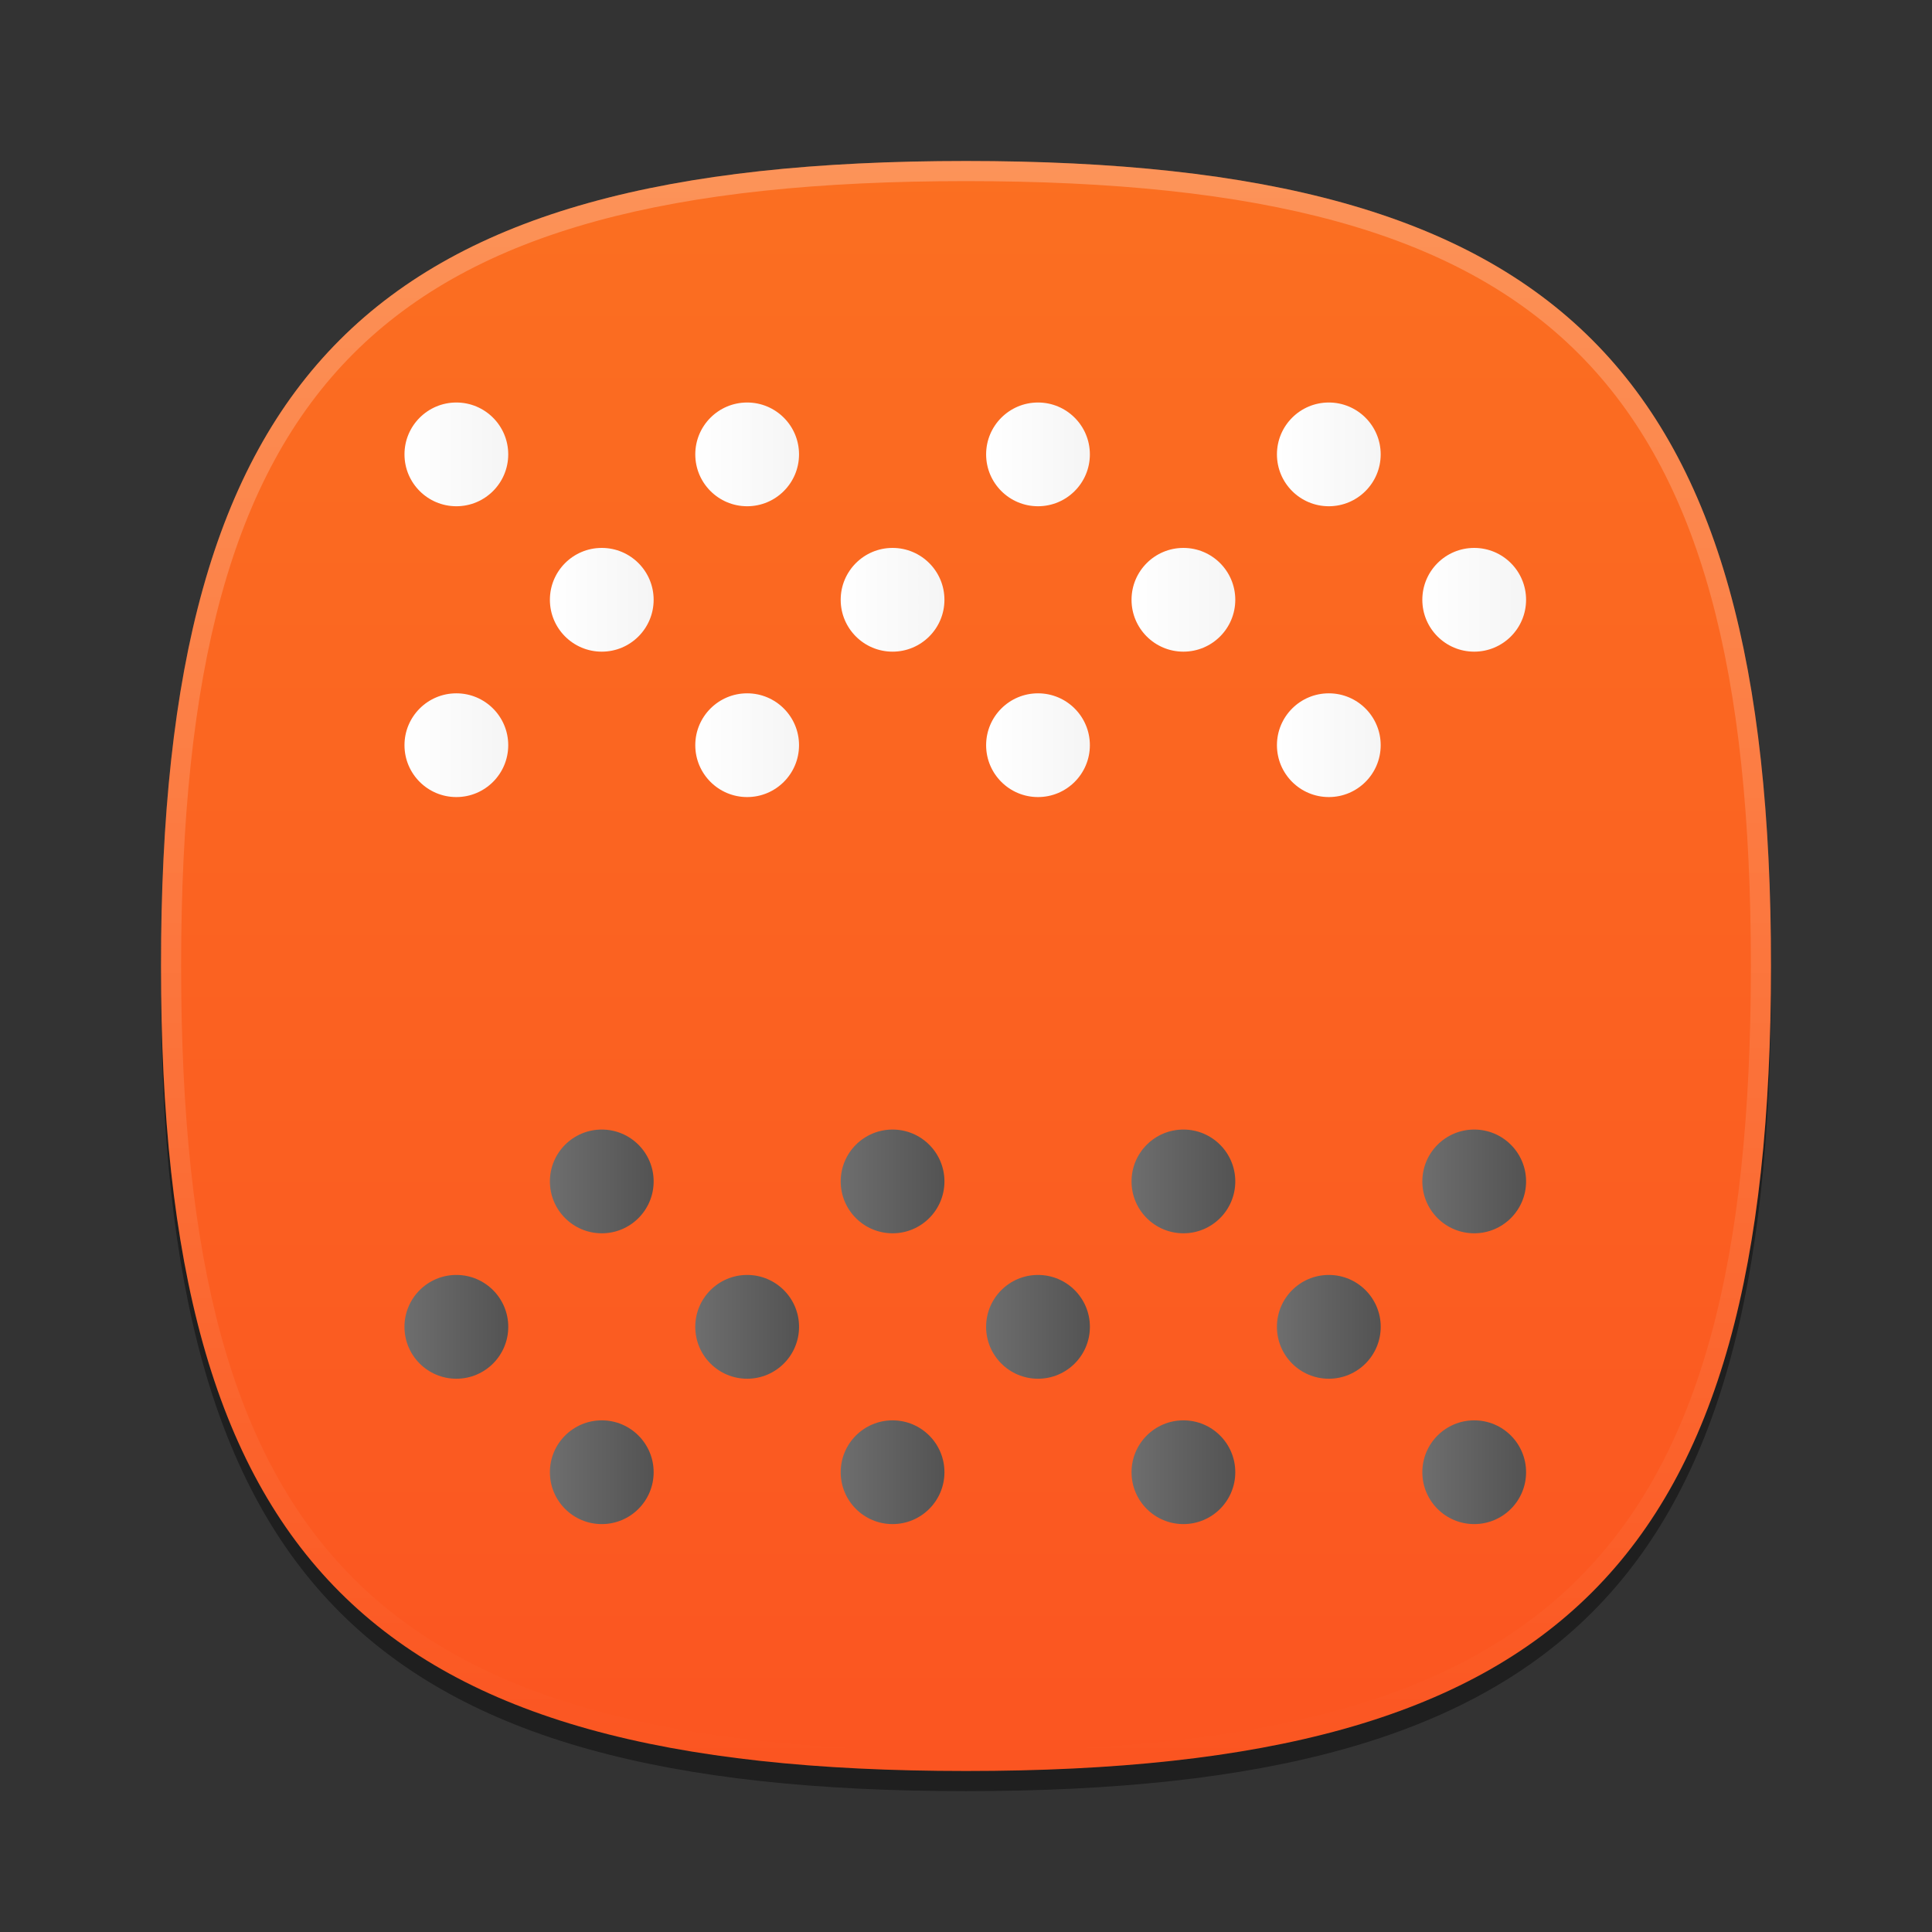 <?xml version="1.0" encoding="UTF-8"?>
<svg xmlns="http://www.w3.org/2000/svg" xmlns:xlink="http://www.w3.org/1999/xlink" baseProfile="tiny" contentScriptType="text/ecmascript" contentStyleType="text/css" height="96px" preserveAspectRatio="xMidYMid meet" version="1.1" viewBox="0 0 96 96" width="96px" x="0px" y="0px" zoomAndPan="magnify">
<rect x="0" y="0" width="96" height="96" fill="#333333" stroke="none"/>
<defs>
<linearGradient>
<stop offset="0" stop-color="#6e6e6e" stop-opacity="1"/>
<stop offset="1" stop-color="#535353" stop-opacity="1"/>
</linearGradient>
<linearGradient>
<stop offset="0" stop-color="#ffffff" stop-opacity="1"/>
<stop offset="1" stop-color="#f5f5f5" stop-opacity="1"/>
</linearGradient>
<linearGradient>
<stop offset="0" stop-color="#ffffff" stop-opacity="1"/>
<stop offset="1" stop-color="#f0f0f0" stop-opacity="1"/>
</linearGradient>
<linearGradient>
<stop offset="0" stop-color="#ff5a5a" stop-opacity="1"/>
<stop offset="1" stop-color="#ff2020" stop-opacity="1"/>
</linearGradient>
<linearGradient>
<stop offset="0" stop-color="#ffffff" stop-opacity="1"/>
<stop offset="1" stop-color="#ffffff" stop-opacity="0.784"/>
</linearGradient>
<linearGradient>
<stop offset="0" stop-color="#ffffff" stop-opacity="1"/>
<stop offset="1" stop-color="#ffffff" stop-opacity="0.784"/>
</linearGradient>
<linearGradient>
<stop offset="0" stop-color="#000000" stop-opacity="1"/>
<stop offset="1" stop-color="#000000" stop-opacity="0"/>
</linearGradient>
<linearGradient xlink:actuate="onLoad" xlink:show="other" xlink:type="simple">
<stop offset="0" stop-color="#ffffff" stop-opacity="1"/>
<stop offset="1" stop-color="#ffffff" stop-opacity="0.784"/>
</linearGradient>
<linearGradient xlink:actuate="onLoad" xlink:show="other" xlink:type="simple">
<stop offset="0" stop-color="#1ac7ea" stop-opacity="1"/>
<stop offset="1" stop-color="#1ab7ea" stop-opacity="1"/>
</linearGradient>
<linearGradient xlink:actuate="onLoad" xlink:show="other" xlink:type="simple">
<stop offset="0" stop-color="#ffffff" stop-opacity="1"/>
<stop offset="1" stop-color="#ffffff" stop-opacity="0.784"/>
</linearGradient>
<linearGradient xlink:actuate="onLoad" xlink:show="other" xlink:type="simple">
<stop offset="0" stop-color="#289bf7" stop-opacity="1"/>
<stop offset="1" stop-color="#2888f7" stop-opacity="1"/>
</linearGradient>
<linearGradient xlink:actuate="onLoad" xlink:show="other" xlink:type="simple">
<stop offset="0" stop-color="#d5f6ff" stop-opacity="1"/>
<stop offset="1" stop-color="#0088aa" stop-opacity="1"/>
</linearGradient>
<linearGradient gradientTransform="matrix(1.052,0,0,1.017,-253.453,-715.604)" gradientUnits="userSpaceOnUse" x1="254.83" x2="358.81" xlink:actuate="onLoad" xlink:show="other" xlink:type="simple" y1="763.973" y2="763.973">
<stop offset="0" stop-color="#f7f8f9"/>
<stop offset="1" stop-color="#d0d1d2"/>
</linearGradient>
<linearGradient gradientTransform="matrix(0.726,0,0,0.748,-174.616,-527.271)" gradientUnits="userSpaceOnUse" x1="254.83" x2="358.81" xlink:actuate="onLoad" xlink:show="other" xlink:type="simple" y1="763.973" y2="763.973">
<stop offset="0" stop-color="#f7f8f9"/>
<stop offset="1" stop-color="#d0d1d2"/>
</linearGradient>
<linearGradient gradientTransform="matrix(1,0,0,-1,-1.312,98.868)" gradientUnits="userSpaceOnUse" x1="61.076" x2="34.694" xlink:actuate="onLoad" xlink:show="other" xlink:type="simple" y1="57.3" y2="41.541">
<stop offset="0" stop-color="#ffffff"/>
<stop offset="1" stop-color="#ffffff" stop-opacity="0.2"/>
</linearGradient>
<linearGradient gradientTransform="matrix(1,0,0,-1,1.053,96.841)" gradientUnits="userSpaceOnUse" x1="61.076" x2="34.694" xlink:actuate="onLoad" xlink:show="other" xlink:type="simple" y1="57.3" y2="41.541">
<stop offset="0" stop-color="#ffffff"/>
<stop offset="1" stop-color="#ffffff" stop-opacity="0.2"/>
</linearGradient>
<linearGradient gradientTransform="matrix(1,0,0,-1,-2.415,95.926)" gradientUnits="userSpaceOnUse" x1="34.721" x2="60.04" xlink:actuate="onLoad" xlink:show="other" xlink:type="simple" y1="56.803" y2="41.976">
<stop offset="0" stop-color="#ffffff"/>
<stop offset="1" stop-color="#ffffff" stop-opacity="0.2"/>
</linearGradient>
<linearGradient gradientTransform="matrix(1,0,0,-1,-2.535,97.209)" gradientUnits="userSpaceOnUse" x1="34.721" x2="60.04" xlink:actuate="onLoad" xlink:show="other" xlink:type="simple" y1="56.803" y2="41.976">
<stop offset="0" stop-color="#ffffff"/>
<stop offset="1" stop-color="#ffffff" stop-opacity="0.2"/>
</linearGradient>
<linearGradient gradientTransform="matrix(1,0,0,-1,0.16,95.926)" gradientUnits="userSpaceOnUse" x1="63.148" x2="61.404" xlink:actuate="onLoad" xlink:show="other" xlink:type="simple" y1="26.355" y2="22.778">
<stop offset="0" stop-color="#ffffff"/>
<stop offset="1" stop-color="#a3a3a3"/>
</linearGradient>
<linearGradient gradientTransform="matrix(1,0,0,-1,0.16,95.926)" gradientUnits="userSpaceOnUse" x1="63.148" x2="61.404" xlink:actuate="onLoad" xlink:show="other" xlink:type="simple" y1="26.355" y2="22.778">
<stop offset="0" stop-color="#ffffff"/>
<stop offset="1" stop-color="#a3a3a3"/>
</linearGradient>
<linearGradient gradientTransform="matrix(1,0,0,-1,0.16,95.926)" gradientUnits="userSpaceOnUse" x1="62.544" x2="64.114" xlink:actuate="onLoad" xlink:show="other" xlink:type="simple" y1="40.822" y2="37.072">
<stop offset="0" stop-color="#ffffff"/>
<stop offset="1" stop-color="#a3a3a3"/>
</linearGradient>
<linearGradient gradientTransform="matrix(1,0,0,-1,0.16,95.926)" gradientUnits="userSpaceOnUse" x1="62.544" x2="64.114" xlink:actuate="onLoad" xlink:show="other" xlink:type="simple" y1="40.822" y2="37.072">
<stop offset="0" stop-color="#ffffff"/>
<stop offset="1" stop-color="#a3a3a3"/>
</linearGradient>
<linearGradient gradientTransform="matrix(1,0,0,-1,0.16,95.926)" gradientUnits="userSpaceOnUse" x1="45.003" x2="45.003" xlink:actuate="onLoad" xlink:show="other" xlink:type="simple" y1="40.209" y2="23.36">
<stop offset="0" stop-color="#c2de91"/>
<stop offset="1" stop-color="#7b9e56"/>
</linearGradient>
<linearGradient gradientTransform="matrix(1,0,0,-1,0.16,95.926)" gradientUnits="userSpaceOnUse" x1="45.003" x2="45.003" xlink:actuate="onLoad" xlink:show="other" xlink:type="simple" y1="40.209" y2="23.36">
<stop offset="0" stop-color="#c2de91"/>
<stop offset="1" stop-color="#7b9e56"/>
</linearGradient>
<linearGradient gradientTransform="matrix(1,0,0,-1,0.16,95.926)" gradientUnits="userSpaceOnUse" x1="45.003" x2="45.003" xlink:actuate="onLoad" xlink:show="other" xlink:type="simple" y1="40.209" y2="23.36">
<stop offset="0" stop-color="#c2de91"/>
<stop offset="1" stop-color="#7b9e56"/>
</linearGradient>
<linearGradient gradientTransform="matrix(1,0,0,-1,0.16,95.926)" gradientUnits="userSpaceOnUse" x1="45.003" x2="45.003" xlink:actuate="onLoad" xlink:show="other" xlink:type="simple" y1="40.209" y2="23.36">
<stop offset="0" stop-color="#c2de91"/>
<stop offset="1" stop-color="#7b9e56"/>
</linearGradient>
<linearGradient gradientTransform="matrix(1,0,0,-1,0.16,95.926)" gradientUnits="userSpaceOnUse" x1="45.003" x2="45.003" xlink:actuate="onLoad" xlink:show="other" xlink:type="simple" y1="40.209" y2="23.36">
<stop offset="0" stop-color="#c2de91"/>
<stop offset="1" stop-color="#7b9e56"/>
</linearGradient>
<linearGradient gradientTransform="matrix(1,0,0,-1,0.16,95.926)" gradientUnits="userSpaceOnUse" x1="45.003" x2="45.003" xlink:actuate="onLoad" xlink:show="other" xlink:type="simple" y1="40.209" y2="23.36">
<stop offset="0" stop-color="#c2de91"/>
<stop offset="1" stop-color="#7b9e56"/>
</linearGradient>
<linearGradient gradientTransform="matrix(1,0,0,-1,8.619,63.558)" gradientUnits="userSpaceOnUse" x1="82.677" x2="82.677" xlink:actuate="onLoad" xlink:show="other" xlink:type="simple" y1="37.415" y2="54.158">
<stop offset="0" stop-color="#ffffff" stop-opacity="0.3"/>
<stop offset="1" stop-color="#ffffff"/>
</linearGradient>
<linearGradient gradientTransform="matrix(1,0,0,-1,-53.62,92.867)" gradientUnits="userSpaceOnUse" x1="82.677" x2="82.677" xlink:actuate="onLoad" xlink:show="other" xlink:type="simple" y1="37.415" y2="54.158">
<stop offset="0" stop-color="#ffffff" stop-opacity="0.3"/>
<stop offset="1" stop-color="#ffffff"/>
</linearGradient>
<linearGradient gradientTransform="matrix(1,0,0,-1,8.619,63.558)" gradientUnits="userSpaceOnUse" x1="82.677" x2="82.677" xlink:actuate="onLoad" xlink:show="other" xlink:type="simple" y1="37.415" y2="54.158">
<stop offset="0" stop-color="#ffffff" stop-opacity="0.3"/>
<stop offset="1" stop-color="#ffffff"/>
</linearGradient>
<linearGradient gradientTransform="matrix(1,0,0,-1,-15.367,78.154)" gradientUnits="userSpaceOnUse" x1="82.677" x2="82.677" xlink:actuate="onLoad" xlink:show="other" xlink:type="simple" y1="37.415" y2="54.158">
<stop offset="0" stop-color="#ffffff" stop-opacity="0.3"/>
<stop offset="1" stop-color="#ffffff"/>
</linearGradient>
<linearGradient gradientTransform="matrix(1,0,0,-1,8.619,63.558)" gradientUnits="userSpaceOnUse" x1="82.677" x2="82.677" xlink:actuate="onLoad" xlink:show="other" xlink:type="simple" y1="37.415" y2="54.158">
<stop offset="0" stop-color="#ffffff" stop-opacity="0.3"/>
<stop offset="1" stop-color="#ffffff"/>
</linearGradient>
<linearGradient gradientTransform="matrix(1,0,0,-1,-18.31,107.947)" gradientUnits="userSpaceOnUse" x1="82.677" x2="82.677" xlink:actuate="onLoad" xlink:show="other" xlink:type="simple" y1="37.415" y2="54.158">
<stop offset="0" stop-color="#ffffff" stop-opacity="0.3"/>
<stop offset="1" stop-color="#ffffff"/>
</linearGradient>
<linearGradient gradientTransform="matrix(1,0,0,1.015,0,-1.119)" gradientUnits="userSpaceOnUse" x1="25.75" x2="83.267" xlink:actuate="onLoad" xlink:show="other" xlink:type="simple" y1="23.186" y2="82.169">
<stop offset="0" stop-color="#d5f6ff" stop-opacity="1"/>
<stop offset="1" stop-color="#0088aa" stop-opacity="1"/>
</linearGradient>
<linearGradient gradientTransform="matrix(1,0,0,-1,-111.076,38.974)" gradientUnits="userSpaceOnUse" x1="167.888" x2="206.126" xlink:actuate="onLoad" xlink:show="other" xlink:type="simple" y1="-45.79" y2="-7.551">
<stop offset="0" stop-color="#ffffff"/>
<stop offset="1" stop-color="#e6e6e6"/>
</linearGradient>
<linearGradient gradientTransform="matrix(0.765,0,0,-0.764,-94.891,27.599)" gradientUnits="userSpaceOnUse" x1="167.888" x2="206.126" xlink:actuate="onLoad" xlink:show="other" xlink:type="simple" y1="-45.79" y2="-7.551">
<stop offset="0" stop-color="#ffffff"/>
<stop offset="1" stop-color="#e6e6e6"/>
</linearGradient>
<linearGradient gradientTransform="matrix(0.625,0,0,0.625,-548.062,-704.938)" gradientUnits="userSpaceOnUse" x1="910.828" x2="910.828" xlink:actuate="onLoad" xlink:show="other" xlink:type="simple" y1="1138.236" y2="1186.594">
<stop offset="0" stop-color="#ffffff"/>
<stop offset="1" stop-color="#bbbbbb"/>
</linearGradient>
<linearGradient gradientTransform="matrix(0.625,0,0,0.625,-548.062,-704.938)" gradientUnits="userSpaceOnUse" x1="910.828" x2="910.828" xlink:actuate="onLoad" xlink:show="other" xlink:type="simple" y1="1138.236" y2="1186.594">
<stop offset="0" stop-color="#ffffff"/>
<stop offset="1" stop-color="#bbbbbb"/>
</linearGradient>
<linearGradient gradientTransform="matrix(0,1,-1,0,96,0)" gradientUnits="userSpaceOnUse" x1="8" x2="88" xlink:actuate="onLoad" xlink:show="other" xlink:type="simple" y1="48" y2="48">
<stop offset="0" stop-color="#289bf7" stop-opacity="1"/>
<stop offset="1" stop-color="#2888f7" stop-opacity="1"/>
</linearGradient>
<linearGradient gradientUnits="userSpaceOnUse" x1="49.441" x2="49.441" xlink:actuate="onLoad" xlink:show="other" xlink:type="simple" y1="27.142" y2="69.861">
<stop offset="0" stop-color="#ffffff" stop-opacity="1"/>
<stop offset="1" stop-color="#ffffff" stop-opacity="0.784"/>
</linearGradient>
<linearGradient gradientTransform="matrix(0,1,-1,0,96,0)" gradientUnits="userSpaceOnUse" id="linearGradient4025" x1="8" x2="88" xlink:actuate="onLoad" xlink:show="other" xlink:type="simple" y1="48" y2="48">
<stop offset="0" stop-color="#fb6f21" stop-opacity="1"/>
<stop offset="1" stop-color="#fb5521" stop-opacity="1"/>
</linearGradient>
<linearGradient gradientUnits="userSpaceOnUse" x1="-15.544" x2="0.008" xlink:actuate="onLoad" xlink:show="other" xlink:type="simple" y1="-3.615" y2="-3.615">
<stop offset="0" stop-color="#ffffff" stop-opacity="1"/>
<stop offset="1" stop-color="#ffffff" stop-opacity="0.784"/>
</linearGradient>
<linearGradient gradientUnits="userSpaceOnUse" x1="-15.544" x2="0.008" xlink:actuate="onLoad" xlink:show="other" xlink:type="simple" y1="-3.615" y2="-3.615">
<stop offset="0" stop-color="#ffffff" stop-opacity="1"/>
<stop offset="1" stop-color="#ffffff" stop-opacity="0.784"/>
</linearGradient>
<linearGradient gradientTransform="matrix(3.215,0,0,-3.215,72.976,37.377)" gradientUnits="userSpaceOnUse" x1="-11.018" x2="-11.018" xlink:actuate="onLoad" xlink:show="other" xlink:type="simple" y1="2.89" y2="-10.325">
<stop offset="0" stop-color="#ffffff" stop-opacity="1"/>
<stop offset="1" stop-color="#ffffff" stop-opacity="0.784"/>
</linearGradient>
<linearGradient gradientUnits="userSpaceOnUse" x1="37.525" x2="37.525" y1="32.596" y2="66.092">
<stop offset="0" stop-color="#ffffff" stop-opacity="1"/>
<stop offset="1" stop-color="#ffffff" stop-opacity="0.784"/>
</linearGradient>
<linearGradient gradientTransform="matrix(0,1,-1,0,97.625,0.812)" gradientUnits="userSpaceOnUse" x1="16.406" x2="80.406" y1="49.219" y2="49.219">
<stop offset="0" stop-color="#ffffff" stop-opacity="1"/>
<stop offset="1" stop-color="#ffffff" stop-opacity="0.784"/>
</linearGradient>
<linearGradient gradientTransform="matrix(0.781,0,0,1,-21.786,6.203)" gradientUnits="userSpaceOnUse" x1="95.678" x2="95.678" y1="23.593" y2="71.698">
<stop offset="0" stop-color="#ffffff" stop-opacity="1"/>
<stop offset="1" stop-color="#ffffff" stop-opacity="0.784"/>
</linearGradient>
<linearGradient gradientTransform="matrix(0.781,0,0,1,-27.142,-4.593)" gradientUnits="userSpaceOnUse" x1="95.678" x2="95.678" y1="23.593" y2="71.698">
<stop offset="0" stop-color="#ffffff" stop-opacity="1"/>
<stop offset="1" stop-color="#ffffff" stop-opacity="0.784"/>
</linearGradient>
<linearGradient gradientTransform="matrix(0.781,0,0,1,-21.786,6.203)" gradientUnits="userSpaceOnUse" x1="95.678" x2="95.678" y1="23.593" y2="71.698">
<stop offset="0" stop-color="#ffffff" stop-opacity="1"/>
<stop offset="1" stop-color="#ffffff" stop-opacity="0.784"/>
</linearGradient>
<linearGradient gradientTransform="matrix(0.781,0,0,1,-27.142,-4.593)" gradientUnits="userSpaceOnUse" x1="95.678" x2="95.678" y1="23.593" y2="71.698">
<stop offset="0" stop-color="#ffffff" stop-opacity="1"/>
<stop offset="1" stop-color="#ffffff" stop-opacity="0.784"/>
</linearGradient>
<linearGradient gradientTransform="matrix(0,1.472,-1.472,0,120.368,-65.206)" gradientUnits="userSpaceOnUse" x1="64.421" x2="89.421" y1="49.172" y2="49.172">
<stop offset="0" stop-color="#ffffff" stop-opacity="1"/>
<stop offset="1" stop-color="#ffffff" stop-opacity="0.784"/>
</linearGradient>
<linearGradient gradientTransform="matrix(0.371,0.929,-0.929,0.371,88.092,-1.571)" gradientUnits="userSpaceOnUse" x1="29.583" x2="56.357" y1="70.493" y2="70.493">
<stop offset="0" stop-color="#FFF"/>
<stop offset="1" stop-color="#bebebe"/>
</linearGradient>
<linearGradient gradientUnits="userSpaceOnUse" x1="29.583" x2="56.357" y1="70.493" y2="70.493">
<stop offset="0" stop-color="#FFF"/>
<stop offset="1" stop-color="#bebebe"/>
</linearGradient>
<linearGradient gradientTransform="matrix(0.597,0.802,-0.802,0.597,55.008,-27.641)" gradientUnits="userSpaceOnUse" x1="24.058" x2="78.359" y1="49.148" y2="49.148">
<stop offset="0" stop-color="#ff0000"/>
<stop offset="1" stop-color="#820000"/>
</linearGradient>
<linearGradient gradientUnits="userSpaceOnUse" x1="24.058" x2="78.359" y1="49.148" y2="49.148">
<stop offset="0" stop-color="#ff0000"/>
<stop offset="1" stop-color="#820000"/>
</linearGradient>
<linearGradient gradientTransform="matrix(0.597,0.802,-0.802,0.597,56.955,-24.525)" gradientUnits="userSpaceOnUse" x1="24.058" x2="78.359" y1="49.148" y2="49.148">
<stop offset="0" stop-color="#ff0000"/>
<stop offset="1" stop-color="#820000"/>
</linearGradient>
<linearGradient gradientTransform="matrix(0.597,0.802,-0.802,0.597,56.955,-24.525)" gradientUnits="userSpaceOnUse" x1="24.058" x2="78.359" y1="49.148" y2="49.148">
<stop offset="0" stop-color="#ff0000"/>
<stop offset="1" stop-color="#820000"/>
</linearGradient>
<linearGradient gradientTransform="matrix(0.371,0.929,-0.929,0.371,88.092,-1.571)" gradientUnits="userSpaceOnUse" x1="29.583" x2="56.357" y1="70.493" y2="70.493">
<stop offset="0" stop-color="#FFF"/>
<stop offset="1" stop-color="#bebebe"/>
</linearGradient>
<linearGradient gradientTransform="matrix(0.866,0.5,-0.5,0.866,29.629,-17.784)" gradientUnits="userSpaceOnUse" x1="40.947" x2="65.527" y1="46.396" y2="46.396">
<stop offset="0" stop-color="#ff5a5a" stop-opacity="1"/>
<stop offset="1" stop-color="#ff2020" stop-opacity="1"/>
</linearGradient>
<linearGradient gradientTransform="matrix(0.866,0.5,-0.5,0.866,34.965,-12.947)" gradientUnits="userSpaceOnUse" x1="43.094" x2="50.561" y1="58.772" y2="58.772">
<stop offset="0" stop-color="#ffffff" stop-opacity="1"/>
<stop offset="1" stop-color="#f0f0f0" stop-opacity="1"/>
</linearGradient>
<radialGradient cx="122.959" cy="31.618" gradientTransform="matrix(1,0,0,-1,-274,380.25)" gradientUnits="userSpaceOnUse" r="6.328">
<stop offset="0" stop-color="#e4bc96"/>
<stop offset="1" stop-color="#5a3d1c"/>
</radialGradient>
<radialGradient cx="129.296" cy="25.28" gradientTransform="matrix(1,0,0,-1,-274,380.25)" gradientUnits="userSpaceOnUse" r="6.329">
<stop offset="0" stop-color="#e4bc96"/>
<stop offset="1" stop-color="#5a3d1c"/>
</radialGradient>
<radialGradient cx="135.635" cy="31.618" gradientTransform="matrix(1,0,0,-1,-274,380.25)" gradientUnits="userSpaceOnUse" r="6.328">
<stop offset="0" stop-color="#e4bc96"/>
<stop offset="1" stop-color="#5a3d1c"/>
</radialGradient>
<radialGradient cx="141.973" cy="25.28" gradientTransform="matrix(1,0,0,-1,-274,380.25)" gradientUnits="userSpaceOnUse" r="6.329">
<stop offset="0" stop-color="#e4bc96"/>
<stop offset="1" stop-color="#5a3d1c"/>
</radialGradient>
<radialGradient cx="148.31" cy="31.618" gradientTransform="matrix(1,0,0,-1,-274,380.25)" gradientUnits="userSpaceOnUse" r="6.329">
<stop offset="0" stop-color="#e4bc96"/>
<stop offset="1" stop-color="#5a3d1c"/>
</radialGradient>
<radialGradient cx="154.648" cy="25.28" gradientTransform="matrix(1,0,0,-1,-274,380.25)" gradientUnits="userSpaceOnUse" r="6.326">
<stop offset="0" stop-color="#e4bc96"/>
<stop offset="1" stop-color="#5a3d1c"/>
</radialGradient>
<radialGradient cx="160.986" cy="31.618" gradientTransform="matrix(1,0,0,-1,-274,380.25)" gradientUnits="userSpaceOnUse" r="6.325">
<stop offset="0" stop-color="#e4bc96"/>
<stop offset="1" stop-color="#5a3d1c"/>
</radialGradient>
<radialGradient cx="167.324" cy="25.28" gradientTransform="matrix(1,0,0,-1,-274,380.25)" gradientUnits="userSpaceOnUse" r="6.326">
<stop offset="0" stop-color="#e4bc96"/>
<stop offset="1" stop-color="#5a3d1c"/>
</radialGradient>
<radialGradient cx="160.986" cy="18.942" gradientTransform="matrix(1,0,0,-1,-274,380.25)" gradientUnits="userSpaceOnUse" r="6.325">
<stop offset="0" stop-color="#e4bc96"/>
<stop offset="1" stop-color="#5a3d1c"/>
</radialGradient>
<radialGradient cx="148.31" cy="18.942" gradientTransform="matrix(1,0,0,-1,-274,380.25)" gradientUnits="userSpaceOnUse" r="6.329">
<stop offset="0" stop-color="#e4bc96"/>
<stop offset="1" stop-color="#5a3d1c"/>
</radialGradient>
<radialGradient cx="135.635" cy="18.942" gradientTransform="matrix(1,0,0,-1,-274,380.25)" gradientUnits="userSpaceOnUse" r="6.328">
<stop offset="0" stop-color="#e4bc96"/>
<stop offset="1" stop-color="#5a3d1c"/>
</radialGradient>
<radialGradient cx="122.959" cy="18.942" gradientTransform="matrix(1,0,0,-1,-274,380.25)" gradientUnits="userSpaceOnUse" r="6.328">
<stop offset="0" stop-color="#e4bc96"/>
<stop offset="1" stop-color="#5a3d1c"/>
</radialGradient>
<radialGradient cx="129.296" cy="-0.071" gradientTransform="matrix(1,0,0,-1,-274,380.25)" gradientUnits="userSpaceOnUse" r="6.331">
<stop offset="0" stop-color="#ff7f00"/>
<stop offset="0.202" stop-color="#ff4000"/>
<stop offset="1" stop-color="#8f0000"/>
</radialGradient>
<radialGradient cx="141.973" cy="-0.071" gradientTransform="matrix(1,0,0,-1,-274,380.25)" gradientUnits="userSpaceOnUse" r="6.331">
<stop offset="0" stop-color="#ff7f00"/>
<stop offset="0.202" stop-color="#ff4000"/>
<stop offset="1" stop-color="#8f0000"/>
</radialGradient>
<radialGradient cx="154.648" cy="-0.071" gradientTransform="matrix(1,0,0,-1,-274,380.25)" gradientUnits="userSpaceOnUse" r="6.327">
<stop offset="0" stop-color="#ff7f00"/>
<stop offset="0.202" stop-color="#ff4000"/>
<stop offset="1" stop-color="#8f0000"/>
</radialGradient>
<radialGradient cx="167.324" cy="-0.071" gradientTransform="matrix(1,0,0,-1,-274,380.25)" gradientUnits="userSpaceOnUse" r="6.328">
<stop offset="0" stop-color="#ff7f00"/>
<stop offset="0.202" stop-color="#ff4000"/>
<stop offset="1" stop-color="#8f0000"/>
</radialGradient>
<radialGradient cx="160.986" cy="-6.409" gradientTransform="matrix(1,0,0,-1,-274,380.25)" gradientUnits="userSpaceOnUse" r="6.326">
<stop offset="0" stop-color="#ff7f00"/>
<stop offset="0.202" stop-color="#ff4000"/>
<stop offset="1" stop-color="#8f0000"/>
</radialGradient>
<radialGradient cx="148.31" cy="-6.409" gradientTransform="matrix(1,0,0,-1,-274,380.25)" gradientUnits="userSpaceOnUse" r="6.331">
<stop offset="0" stop-color="#ff7f00"/>
<stop offset="0.202" stop-color="#ff4000"/>
<stop offset="1" stop-color="#8f0000"/>
</radialGradient>
<radialGradient cx="135.635" cy="-6.409" gradientTransform="matrix(1,0,0,-1,-274,380.25)" gradientUnits="userSpaceOnUse" r="6.329">
<stop offset="0" stop-color="#ff7f00"/>
<stop offset="0.202" stop-color="#ff4000"/>
<stop offset="1" stop-color="#8f0000"/>
</radialGradient>
<radialGradient cx="122.959" cy="-6.409" gradientTransform="matrix(1,0,0,-1,-274,380.25)" gradientUnits="userSpaceOnUse" r="6.329">
<stop offset="0" stop-color="#ff7f00"/>
<stop offset="0.202" stop-color="#ff4000"/>
<stop offset="1" stop-color="#8f0000"/>
</radialGradient>
<radialGradient cx="129.296" cy="-12.747" gradientTransform="matrix(1,0,0,-1,-274,380.25)" gradientUnits="userSpaceOnUse" r="6.331">
<stop offset="0" stop-color="#ff7f00"/>
<stop offset="0.202" stop-color="#ff4000"/>
<stop offset="1" stop-color="#8f0000"/>
</radialGradient>
<radialGradient cx="141.973" cy="-12.747" gradientTransform="matrix(1,0,0,-1,-274,380.25)" gradientUnits="userSpaceOnUse" r="6.331">
<stop offset="0" stop-color="#ff7f00"/>
<stop offset="0.202" stop-color="#ff4000"/>
<stop offset="1" stop-color="#8f0000"/>
</radialGradient>
<radialGradient cx="154.648" cy="-12.747" gradientTransform="matrix(1,0,0,-1,-274,380.25)" gradientUnits="userSpaceOnUse" r="6.328">
<stop offset="0" stop-color="#ff7f00"/>
<stop offset="0.202" stop-color="#ff4000"/>
<stop offset="1" stop-color="#8f0000"/>
</radialGradient>
<radialGradient cx="167.324" cy="-12.747" gradientTransform="matrix(1,0,0,-1,-274,380.25)" gradientUnits="userSpaceOnUse" r="6.328">
<stop offset="0" stop-color="#ff7f00"/>
<stop offset="0.202" stop-color="#ff4000"/>
<stop offset="1" stop-color="#8f0000"/>
</radialGradient>
<radialGradient cx="167.324" cy="-12.747" gradientTransform="matrix(1,0,0,-1,-274,380.25)" gradientUnits="userSpaceOnUse" r="6.328">
<stop offset="0" stop-color="#ff7f00"/>
<stop offset="0.202" stop-color="#ff4000"/>
<stop offset="1" stop-color="#8f0000"/>
</radialGradient>
<radialGradient cx="167.324" cy="-0.071" gradientTransform="matrix(1,0,0,-1,-274,380.25)" gradientUnits="userSpaceOnUse" r="6.328">
<stop offset="0" stop-color="#ff7f00"/>
<stop offset="0.202" stop-color="#ff4000"/>
<stop offset="1" stop-color="#8f0000"/>
</radialGradient>
<radialGradient cx="160.986" cy="-6.409" gradientTransform="matrix(1,0,0,-1,-274,380.25)" gradientUnits="userSpaceOnUse" r="6.326">
<stop offset="0" stop-color="#ff7f00"/>
<stop offset="0.202" stop-color="#ff4000"/>
<stop offset="1" stop-color="#8f0000"/>
</radialGradient>
<radialGradient cx="154.648" cy="-12.747" gradientTransform="matrix(1,0,0,-1,-274,380.25)" gradientUnits="userSpaceOnUse" r="6.328">
<stop offset="0" stop-color="#ff7f00"/>
<stop offset="0.202" stop-color="#ff4000"/>
<stop offset="1" stop-color="#8f0000"/>
</radialGradient>
<radialGradient cx="148.31" cy="-6.409" gradientTransform="matrix(1,0,0,-1,-274,380.25)" gradientUnits="userSpaceOnUse" r="6.331">
<stop offset="0" stop-color="#ff7f00"/>
<stop offset="0.202" stop-color="#ff4000"/>
<stop offset="1" stop-color="#8f0000"/>
</radialGradient>
<radialGradient cx="154.648" cy="-0.071" gradientTransform="matrix(1,0,0,-1,-274,380.25)" gradientUnits="userSpaceOnUse" r="6.327">
<stop offset="0" stop-color="#ff7f00"/>
<stop offset="0.202" stop-color="#ff4000"/>
<stop offset="1" stop-color="#8f0000"/>
</radialGradient>
<radialGradient cx="141.973" cy="-0.071" gradientTransform="matrix(1,0,0,-1,-274,380.25)" gradientUnits="userSpaceOnUse" r="6.331">
<stop offset="0" stop-color="#ff7f00"/>
<stop offset="0.202" stop-color="#ff4000"/>
<stop offset="1" stop-color="#8f0000"/>
</radialGradient>
<radialGradient cx="135.635" cy="31.618" gradientTransform="matrix(1,0,0,-1,-274,380.25)" gradientUnits="userSpaceOnUse" r="6.328">
<stop offset="0" stop-color="#e4bc96"/>
<stop offset="1" stop-color="#5a3d1c"/>
</radialGradient>
<radialGradient cx="129.296" cy="25.28" gradientTransform="matrix(1,0,0,-1,-274,380.25)" gradientUnits="userSpaceOnUse" r="6.329">
<stop offset="0" stop-color="#e4bc96"/>
<stop offset="1" stop-color="#5a3d1c"/>
</radialGradient>
<radialGradient cx="122.959" cy="31.618" gradientTransform="matrix(1,0,0,-1,-274,380.25)" gradientUnits="userSpaceOnUse" r="6.328">
<stop offset="0" stop-color="#e4bc96"/>
<stop offset="1" stop-color="#5a3d1c"/>
</radialGradient>
<radialGradient cx="129.296" cy="-12.747" gradientTransform="matrix(1,0,0,-1,-274,380.25)" gradientUnits="userSpaceOnUse" r="6.331">
<stop offset="0" stop-color="#ff7f00"/>
<stop offset="0.202" stop-color="#ff4000"/>
<stop offset="1" stop-color="#8f0000"/>
</radialGradient>
<radialGradient cx="129.296" cy="-0.071" gradientTransform="matrix(1,0,0,-1,-274,380.25)" gradientUnits="userSpaceOnUse" r="6.331">
<stop offset="0" stop-color="#ff7f00"/>
<stop offset="0.202" stop-color="#ff4000"/>
<stop offset="1" stop-color="#8f0000"/>
</radialGradient>
<radialGradient cx="122.959" cy="-6.409" gradientTransform="matrix(1,0,0,-1,-274,380.25)" gradientUnits="userSpaceOnUse" r="6.329">
<stop offset="0" stop-color="#ff7f00"/>
<stop offset="0.202" stop-color="#ff4000"/>
<stop offset="1" stop-color="#8f0000"/>
</radialGradient>
<radialGradient cx="141.973" cy="-12.747" gradientTransform="matrix(1,0,0,-1,-274,380.25)" gradientUnits="userSpaceOnUse" r="6.331">
<stop offset="0" stop-color="#ff7f00"/>
<stop offset="0.202" stop-color="#ff4000"/>
<stop offset="1" stop-color="#8f0000"/>
</radialGradient>
<radialGradient cx="122.959" cy="-6.409" gradientTransform="matrix(1,0,0,-1,-274,380.25)" gradientUnits="userSpaceOnUse" r="6.329">
<stop offset="0" stop-color="#ff7f00"/>
<stop offset="0.202" stop-color="#ff4000"/>
<stop offset="1" stop-color="#8f0000"/>
</radialGradient>
<radialGradient cx="135.635" cy="-6.409" gradientTransform="matrix(1,0,0,-1,-274,380.25)" gradientUnits="userSpaceOnUse" r="6.329">
<stop offset="0" stop-color="#ff7f00"/>
<stop offset="0.202" stop-color="#ff4000"/>
<stop offset="1" stop-color="#8f0000"/>
</radialGradient>
<radialGradient cx="160.986" cy="18.942" gradientTransform="matrix(1,0,0,-1,-274,380.25)" gradientUnits="userSpaceOnUse" r="6.325">
<stop offset="0" stop-color="#e4bc96"/>
<stop offset="1" stop-color="#5a3d1c"/>
</radialGradient>
<radialGradient cx="148.31" cy="18.942" gradientTransform="matrix(1,0,0,-1,-274,380.25)" gradientUnits="userSpaceOnUse" r="6.329">
<stop offset="0" stop-color="#e4bc96"/>
<stop offset="1" stop-color="#5a3d1c"/>
</radialGradient>
<radialGradient cx="135.635" cy="18.942" gradientTransform="matrix(1,0,0,-1,-274,380.25)" gradientUnits="userSpaceOnUse" r="6.328">
<stop offset="0" stop-color="#e4bc96"/>
<stop offset="1" stop-color="#5a3d1c"/>
</radialGradient>
<radialGradient cx="122.959" cy="18.942" gradientTransform="matrix(1,0,0,-1,-274,380.25)" gradientUnits="userSpaceOnUse" r="6.328">
<stop offset="0" stop-color="#e4bc96"/>
<stop offset="1" stop-color="#5a3d1c"/>
</radialGradient>
<radialGradient cx="141.973" cy="25.28" gradientTransform="matrix(1,0,0,-1,-274,380.25)" gradientUnits="userSpaceOnUse" r="6.329">
<stop offset="0" stop-color="#e4bc96"/>
<stop offset="1" stop-color="#5a3d1c"/>
</radialGradient>
<radialGradient cx="154.648" cy="25.28" gradientTransform="matrix(1,0,0,-1,-274,380.25)" gradientUnits="userSpaceOnUse" r="6.326">
<stop offset="0" stop-color="#e4bc96"/>
<stop offset="1" stop-color="#5a3d1c"/>
</radialGradient>
<radialGradient cx="167.324" cy="25.28" gradientTransform="matrix(1,0,0,-1,-274,380.25)" gradientUnits="userSpaceOnUse" r="6.326">
<stop offset="0" stop-color="#e4bc96"/>
<stop offset="1" stop-color="#5a3d1c"/>
</radialGradient>
<radialGradient cx="160.986" cy="31.618" gradientTransform="matrix(1,0,0,-1,-274,380.25)" gradientUnits="userSpaceOnUse" r="6.325">
<stop offset="0" stop-color="#e4bc96"/>
<stop offset="1" stop-color="#5a3d1c"/>
</radialGradient>
<radialGradient cx="148.31" cy="31.618" gradientTransform="matrix(1,0,0,-1,-274,380.25)" gradientUnits="userSpaceOnUse" r="6.329">
<stop offset="0" stop-color="#e4bc96"/>
<stop offset="1" stop-color="#5a3d1c"/>
</radialGradient>
<linearGradient gradientUnits="userSpaceOnUse" id="linearGradient5052" x1="-152.394" x2="-147.872" y1="362.61" y2="362.61">
<stop offset="0" stop-color="#ffffff" stop-opacity="1"/>
<stop offset="1" stop-color="#f5f5f5" stop-opacity="1"/>
</linearGradient>
<linearGradient gradientUnits="userSpaceOnUse" id="linearGradient5054" x1="-139.719" x2="-135.197" y1="362.61" y2="362.61">
<stop offset="0" stop-color="#ffffff" stop-opacity="1"/>
<stop offset="1" stop-color="#f5f5f5" stop-opacity="1"/>
</linearGradient>
<linearGradient gradientUnits="userSpaceOnUse" id="linearGradient5056" x1="-127.042" x2="-122.52" y1="362.61" y2="362.61">
<stop offset="0" stop-color="#ffffff" stop-opacity="1"/>
<stop offset="1" stop-color="#f5f5f5" stop-opacity="1"/>
</linearGradient>
<linearGradient gradientUnits="userSpaceOnUse" id="linearGradient5058" x1="-114.366" x2="-109.844" y1="362.61" y2="362.61">
<stop offset="0" stop-color="#ffffff" stop-opacity="1"/>
<stop offset="1" stop-color="#f5f5f5" stop-opacity="1"/>
</linearGradient>
<linearGradient gradientUnits="userSpaceOnUse" id="linearGradient5060" x1="-108.029" x2="-103.507" y1="356.272" y2="356.272">
<stop offset="0" stop-color="#ffffff" stop-opacity="1"/>
<stop offset="1" stop-color="#f5f5f5" stop-opacity="1"/>
</linearGradient>
<linearGradient gradientUnits="userSpaceOnUse" id="linearGradient5062" x1="-114.366" x2="-109.844" y1="349.934" y2="349.934">
<stop offset="0" stop-color="#ffffff" stop-opacity="1"/>
<stop offset="1" stop-color="#f5f5f5" stop-opacity="1"/>
</linearGradient>
<linearGradient gradientUnits="userSpaceOnUse" id="linearGradient5064" x1="-120.704" x2="-116.182" y1="356.272" y2="356.272">
<stop offset="0" stop-color="#ffffff" stop-opacity="1"/>
<stop offset="1" stop-color="#f5f5f5" stop-opacity="1"/>
</linearGradient>
<linearGradient gradientUnits="userSpaceOnUse" id="linearGradient5066" x1="-127.042" x2="-122.52" y1="349.934" y2="349.934">
<stop offset="0" stop-color="#ffffff" stop-opacity="1"/>
<stop offset="1" stop-color="#f5f5f5" stop-opacity="1"/>
</linearGradient>
<linearGradient gradientUnits="userSpaceOnUse" id="linearGradient5068" x1="-133.381" x2="-128.859" y1="356.272" y2="356.272">
<stop offset="0" stop-color="#ffffff" stop-opacity="1"/>
<stop offset="1" stop-color="#f5f5f5" stop-opacity="1"/>
</linearGradient>
<linearGradient gradientUnits="userSpaceOnUse" id="linearGradient5070" x1="-139.719" x2="-135.197" y1="349.934" y2="349.934">
<stop offset="0" stop-color="#ffffff" stop-opacity="1"/>
<stop offset="1" stop-color="#f5f5f5" stop-opacity="1"/>
</linearGradient>
<linearGradient gradientUnits="userSpaceOnUse" id="linearGradient5072" x1="-146.056" x2="-141.534" y1="356.272" y2="356.272">
<stop offset="0" stop-color="#ffffff" stop-opacity="1"/>
<stop offset="1" stop-color="#f5f5f5" stop-opacity="1"/>
</linearGradient>
<linearGradient gradientUnits="userSpaceOnUse" id="linearGradient5074" x1="-152.394" x2="-147.872" y1="349.934" y2="349.934">
<stop offset="0" stop-color="#ffffff" stop-opacity="1"/>
<stop offset="1" stop-color="#f5f5f5" stop-opacity="1"/>
</linearGradient>
<linearGradient gradientUnits="userSpaceOnUse" id="linearGradient5082" x1="-108.029" x2="-103.507" y1="394.299" y2="394.299">
<stop offset="0" stop-color="#6e6e6e" stop-opacity="1"/>
<stop offset="1" stop-color="#535353" stop-opacity="1"/>
</linearGradient>
<linearGradient gradientUnits="userSpaceOnUse" id="linearGradient5084" x1="-120.704" x2="-116.182" y1="394.299" y2="394.299">
<stop offset="0" stop-color="#6e6e6e" stop-opacity="1"/>
<stop offset="1" stop-color="#535353" stop-opacity="1"/>
</linearGradient>
<linearGradient gradientUnits="userSpaceOnUse" id="linearGradient5086" x1="-133.381" x2="-128.859" y1="394.299" y2="394.299">
<stop offset="0" stop-color="#6e6e6e" stop-opacity="1"/>
<stop offset="1" stop-color="#535353" stop-opacity="1"/>
</linearGradient>
<linearGradient gradientUnits="userSpaceOnUse" id="linearGradient5088" x1="-146.056" x2="-141.534" y1="394.299" y2="394.299">
<stop offset="0" stop-color="#6e6e6e" stop-opacity="1"/>
<stop offset="1" stop-color="#535353" stop-opacity="1"/>
</linearGradient>
<linearGradient gradientUnits="userSpaceOnUse" id="linearGradient5090" x1="-152.395" x2="-147.871" y1="387.962" y2="387.962">
<stop offset="0" stop-color="#6e6e6e" stop-opacity="1"/>
<stop offset="1" stop-color="#535353" stop-opacity="1"/>
</linearGradient>
<linearGradient gradientUnits="userSpaceOnUse" id="linearGradient5092" x1="-139.72" x2="-135.196" y1="387.962" y2="387.962">
<stop offset="0" stop-color="#6e6e6e" stop-opacity="1"/>
<stop offset="1" stop-color="#535353" stop-opacity="1"/>
</linearGradient>
<linearGradient gradientUnits="userSpaceOnUse" id="linearGradient5094" x1="-127.043" x2="-122.519" y1="387.962" y2="387.962">
<stop offset="0" stop-color="#6e6e6e" stop-opacity="1"/>
<stop offset="1" stop-color="#535353" stop-opacity="1"/>
</linearGradient>
<linearGradient gradientUnits="userSpaceOnUse" id="linearGradient5096" x1="-114.367" x2="-109.843" y1="387.962" y2="387.962">
<stop offset="0" stop-color="#6e6e6e" stop-opacity="1"/>
<stop offset="1" stop-color="#535353" stop-opacity="1"/>
</linearGradient>
<linearGradient gradientUnits="userSpaceOnUse" id="linearGradient5098" x1="-108.029" x2="-103.507" y1="381.624" y2="381.624">
<stop offset="0" stop-color="#6e6e6e" stop-opacity="1"/>
<stop offset="1" stop-color="#535353" stop-opacity="1"/>
</linearGradient>
<linearGradient gradientUnits="userSpaceOnUse" id="linearGradient5100" x1="-120.704" x2="-116.182" y1="381.624" y2="381.624">
<stop offset="0" stop-color="#6e6e6e" stop-opacity="1"/>
<stop offset="1" stop-color="#535353" stop-opacity="1"/>
</linearGradient>
<linearGradient gradientUnits="userSpaceOnUse" id="linearGradient5102" x1="-133.381" x2="-128.859" y1="381.624" y2="381.624">
<stop offset="0" stop-color="#6e6e6e" stop-opacity="1"/>
<stop offset="1" stop-color="#535353" stop-opacity="1"/>
</linearGradient>
<linearGradient gradientUnits="userSpaceOnUse" id="linearGradient5104" x1="-146.056" x2="-141.534" y1="381.624" y2="381.624">
<stop offset="0" stop-color="#6e6e6e" stop-opacity="1"/>
<stop offset="1" stop-color="#535353" stop-opacity="1"/>
</linearGradient>
</defs>
<path d="M 88.0 49.0 C 88.0 78.633 77.637 89.0 48.0 89.0 C 18.365 89.0 8.0 78.633 8.0 49.0 C 8.0 19.365 18.365 9.0 48.0 9.0 C 77.637 9.0 88.0 19.365 88.0 49.0 z " fill-opacity="0.4"/>
<linearGradient gradientUnits="userSpaceOnUse" x1="47.999" x2="47.999" xlink:actuate="onLoad" xlink:show="other" xlink:type="simple" y1="8" y2="88.001">
<stop offset="0" stop-color="#00aad4" stop-opacity="1"/>
<stop offset="1" stop-color="#2ad4ff" stop-opacity="1"/>
</linearGradient>
<path d="M 8.0 48.0 C 8.0 18.367 18.363 8.0 48.0 8.0 C 77.635 8.0 88.0 18.367 88.0 48.0 C 88.0 77.635 77.635 88.0 48.0 88.0 C 18.363 88.0 8.0 77.635 8.0 48.0 z " fill="url(#linearGradient4025)" fill-opacity="1"/>
<rect fill="none" height="96" width="96"/>
<linearGradient gradientUnits="userSpaceOnUse" id="SVGID_2_" x1="47.999" x2="47.999" xlink:actuate="onLoad" xlink:show="other" xlink:type="simple" y1="8.253" y2="87.499">
<stop offset="0" stop-color="#ffffff"/>
<stop offset="1" stop-color="#ffffff" stop-opacity="0"/>
</linearGradient>
<path d="M 48.0 8.0 C 18.365 8.0 8.0 18.365 8.0 48.0 C 8.0 77.633 18.365 88.0 48.0 88.0 C 77.637 88.0 88.0 77.633 88.0 48.0 C 88.0 18.365 77.637 8.0 48.0 8.0 z M 48.0 87.0 C 18.842 87.0 9.0 77.158 9.0 48.0 C 9.0 18.842 18.842 9.0 48.0 9.0 C 77.158 9.0 87.0 18.842 87.0 48.0 C 87.0 77.158 77.158 87.0 48.0 87.0 z " fill="url(#SVGID_2_)" fill-opacity="0.25" stroke-opacity="0.25"/>
<linearGradient gradientTransform="matrix(0.707 -0.707 0.707 0.707 -208.981 3059.741)" gradientUnits="userSpaceOnUse" x1="2309.358" x2="2344.358" xlink:actuate="onLoad" xlink:show="other" xlink:type="simple" y1="-1947.929" y2="-1947.929">
<stop offset="0" stop-color="#58595b"/>
<stop offset="1" stop-color="#000000"/>
</linearGradient>
<linearGradient gradientTransform="matrix(0.707 -0.707 0.707 0.707 -208.981 3059.741)" gradientUnits="userSpaceOnUse" x1="2309.358" x2="2313.36" xlink:actuate="onLoad" xlink:show="other" xlink:type="simple" y1="-1957.928" y2="-1957.928">
<stop offset="0" stop-color="#58595b"/>
<stop offset="1" stop-color="#000000"/>
</linearGradient>
<linearGradient gradientUnits="userSpaceOnUse" x1="54.292" x2="59.292" xlink:actuate="onLoad" xlink:show="other" xlink:type="simple" y1="10.35" y2="38.934">
<stop offset="0" stop-color="#58595b"/>
<stop offset="1" stop-color="#000000"/>
</linearGradient>
<linearGradient gradientUnits="userSpaceOnUse" x1="32.551" x2="42.176" xlink:actuate="onLoad" xlink:show="other" xlink:type="simple" y1="12.634" y2="45.134">
<stop offset="0" stop-color="#58595b"/>
<stop offset="1" stop-color="#000000"/>
</linearGradient>
<linearGradient gradientUnits="userSpaceOnUse" x1="57.148" x2="60.063" xlink:actuate="onLoad" xlink:show="other" xlink:type="simple" y1="35.227" y2="38.142">
<stop offset="0" stop-color="#ffffff"/>
<stop offset="0.736" stop-color="#ffffff" stop-opacity="0"/>
<stop offset="1" stop-color="#ffffff" stop-opacity="0"/>
</linearGradient>
<linearGradient gradientUnits="userSpaceOnUse" x1="44.618" x2="38.073" xlink:actuate="onLoad" xlink:show="other" xlink:type="simple" y1="37.241" y2="43.786">
<stop offset="0" stop-color="#ffffff"/>
<stop offset="0.736" stop-color="#ffffff" stop-opacity="0"/>
<stop offset="1" stop-color="#ffffff" stop-opacity="0"/>
</linearGradient>
<linearGradient gradientUnits="userSpaceOnUse" x1="47.999" x2="47.999" xlink:actuate="onLoad" xlink:show="other" xlink:type="simple" y1="45.5" y2="53.877">
<stop offset="0" stop-color="#ffffff"/>
<stop offset="1" stop-color="#6d6e70"/>
</linearGradient>
<circle cx="-150.133" cy="349.934" d="m -147.872,349.934 c 0,1.249 -1.012,2.261 -2.261,2.261 -1.249,0 -2.261,-1.012 -2.261,-2.261 0,-1.249 1.012,-2.261 2.261,-2.261 1.249,0 2.261,1.012 2.261,2.261 z" fill="url(#linearGradient5074)" fill-opacity="1" r="2.261" transform="matrix(1.14,0,0,1.14,193.828,-376.347)"/>
<circle cx="-143.795" cy="356.272" d="m -141.534,356.272 c 0,1.249 -1.012,2.261 -2.261,2.261 -1.249,0 -2.261,-1.012 -2.261,-2.261 0,-1.249 1.012,-2.261 2.261,-2.261 1.249,0 2.261,1.012 2.261,2.261 z" fill="url(#linearGradient5072)" fill-opacity="1" r="2.261" transform="matrix(1.14,0,0,1.14,193.828,-376.347)"/>
<circle cx="-137.458" cy="349.934" d="m -135.197,349.934 c 0,1.249 -1.012,2.261 -2.261,2.261 -1.249,0 -2.261,-1.012 -2.261,-2.261 0,-1.249 1.012,-2.261 2.261,-2.261 1.249,0 2.261,1.012 2.261,2.261 z" fill="url(#linearGradient5070)" fill-opacity="1" r="2.261" transform="matrix(1.14,0,0,1.14,193.828,-376.347)"/>
<circle cx="-131.12" cy="356.272" d="m -128.859,356.272 c 0,1.249 -1.012,2.261 -2.261,2.261 -1.249,0 -2.261,-1.012 -2.261,-2.261 0,-1.249 1.012,-2.261 2.261,-2.261 1.249,0 2.261,1.012 2.261,2.261 z" fill="url(#linearGradient5068)" fill-opacity="1" r="2.261" transform="matrix(1.14,0,0,1.14,193.828,-376.347)"/>
<circle cx="-124.781" cy="349.934" d="m -122.52,349.934 c 0,1.249 -1.012,2.261 -2.261,2.261 -1.249,0 -2.261,-1.012 -2.261,-2.261 0,-1.249 1.012,-2.261 2.261,-2.261 1.249,0 2.261,1.012 2.261,2.261 z" fill="url(#linearGradient5066)" fill-opacity="1" r="2.261" transform="matrix(1.14,0,0,1.14,193.828,-376.347)"/>
<circle cx="-118.443" cy="356.272" d="m -116.182,356.272 c 0,1.249 -1.012,2.261 -2.261,2.261 -1.249,0 -2.261,-1.012 -2.261,-2.261 0,-1.249 1.012,-2.261 2.261,-2.261 1.249,0 2.261,1.012 2.261,2.261 z" fill="url(#linearGradient5064)" fill-opacity="1" r="2.261" transform="matrix(1.14,0,0,1.14,193.828,-376.347)"/>
<circle cx="-112.105" cy="349.934" d="m -109.844,349.934 c 0,1.249 -1.012,2.261 -2.261,2.261 -1.249,0 -2.261,-1.012 -2.261,-2.261 0,-1.249 1.012,-2.261 2.261,-2.261 1.249,0 2.261,1.012 2.261,2.261 z" fill="url(#linearGradient5062)" fill-opacity="1" r="2.261" transform="matrix(1.14,0,0,1.14,193.828,-376.347)"/>
<circle cx="-105.768" cy="356.272" d="m -103.507,356.272 c 0,1.249 -1.012,2.261 -2.261,2.261 -1.249,0 -2.261,-1.012 -2.261,-2.261 0,-1.249 1.012,-2.261 2.261,-2.261 1.249,0 2.261,1.012 2.261,2.261 z" fill="url(#linearGradient5060)" fill-opacity="1" r="2.261" transform="matrix(1.14,0,0,1.14,193.828,-376.347)"/>
<circle cx="-112.105" cy="362.61" d="m -109.844,362.61 c 0,1.249 -1.012,2.261 -2.261,2.261 -1.249,0 -2.261,-1.012 -2.261,-2.261 0,-1.249 1.012,-2.261 2.261,-2.261 1.249,0 2.261,1.012 2.261,2.261 z" fill="url(#linearGradient5058)" fill-opacity="1" r="2.261" transform="matrix(1.14,0,0,1.14,193.828,-376.347)"/>
<circle cx="-124.781" cy="362.61" d="m -122.52,362.61 c 0,1.249 -1.012,2.261 -2.261,2.261 -1.249,0 -2.261,-1.012 -2.261,-2.261 0,-1.249 1.012,-2.261 2.261,-2.261 1.249,0 2.261,1.012 2.261,2.261 z" fill="url(#linearGradient5056)" fill-opacity="1" r="2.261" transform="matrix(1.14,0,0,1.14,193.828,-376.347)"/>
<circle cx="-137.458" cy="362.61" d="m -135.197,362.61 c 0,1.249 -1.012,2.261 -2.261,2.261 -1.249,0 -2.261,-1.012 -2.261,-2.261 0,-1.249 1.012,-2.261 2.261,-2.261 1.249,0 2.261,1.012 2.261,2.261 z" fill="url(#linearGradient5054)" fill-opacity="1" r="2.261" transform="matrix(1.14,0,0,1.14,193.828,-376.347)"/>
<circle cx="-150.133" cy="362.61" d="m -147.872,362.61 c 0,1.249 -1.012,2.261 -2.261,2.261 -1.249,0 -2.261,-1.012 -2.261,-2.261 0,-1.249 1.012,-2.261 2.261,-2.261 1.249,0 2.261,1.012 2.261,2.261 z" fill="url(#linearGradient5052)" fill-opacity="1" r="2.261" transform="matrix(1.14,0,0,1.14,193.828,-376.347)"/>
<circle cx="-143.795" cy="381.624" d="m -141.534,381.624 c 0,1.249 -1.012,2.261 -2.261,2.261 -1.249,0 -2.261,-1.012 -2.261,-2.261 0,-1.249 1.012,-2.261 2.261,-2.261 1.249,0 2.261,1.012 2.261,2.261 z" fill="url(#linearGradient5104)" fill-opacity="1" r="2.261" transform="matrix(1.14,0,0,1.14,193.828,-376.347)"/>
<circle cx="-131.12" cy="381.624" d="m -128.859,381.624 c 0,1.249 -1.012,2.261 -2.261,2.261 -1.249,0 -2.261,-1.012 -2.261,-2.261 0,-1.249 1.012,-2.261 2.261,-2.261 1.249,0 2.261,1.012 2.261,2.261 z" fill="url(#linearGradient5102)" fill-opacity="1" r="2.261" transform="matrix(1.14,0,0,1.14,193.828,-376.347)"/>
<circle cx="-118.443" cy="381.624" d="m -116.182,381.624 c 0,1.249 -1.012,2.261 -2.261,2.261 -1.249,0 -2.261,-1.012 -2.261,-2.261 0,-1.249 1.012,-2.261 2.261,-2.261 1.249,0 2.261,1.012 2.261,2.261 z" fill="url(#linearGradient5100)" fill-opacity="1" r="2.261" transform="matrix(1.14,0,0,1.14,193.828,-376.347)"/>
<circle cx="-105.768" cy="381.624" d="m -103.507,381.624 c 0,1.249 -1.012,2.261 -2.261,2.261 -1.249,0 -2.261,-1.012 -2.261,-2.261 0,-1.249 1.012,-2.261 2.261,-2.261 1.249,0 2.261,1.012 2.261,2.261 z" fill="url(#linearGradient5098)" fill-opacity="1" r="2.261" transform="matrix(1.14,0,0,1.14,193.828,-376.347)"/>
<circle cx="-112.105" cy="387.962" d="m -109.843,387.962 c 0,1.249 -1.013,2.262 -2.262,2.262 -1.249,0 -2.262,-1.013 -2.262,-2.262 0,-1.249 1.013,-2.262 2.262,-2.262 1.249,0 2.262,1.013 2.262,2.262 z" fill="url(#linearGradient5096)" fill-opacity="1" r="2.262" transform="matrix(1.14,0,0,1.14,193.828,-376.347)"/>
<circle cx="-124.781" cy="387.962" d="m -122.519,387.962 c 0,1.249 -1.013,2.262 -2.262,2.262 -1.249,0 -2.262,-1.013 -2.262,-2.262 0,-1.249 1.013,-2.262 2.262,-2.262 1.249,0 2.262,1.013 2.262,2.262 z" fill="url(#linearGradient5094)" fill-opacity="1" r="2.262" transform="matrix(1.14,0,0,1.14,193.828,-376.347)"/>
<circle cx="-137.458" cy="387.962" d="m -135.196,387.962 c 0,1.249 -1.013,2.262 -2.262,2.262 -1.249,0 -2.262,-1.013 -2.262,-2.262 0,-1.249 1.013,-2.262 2.262,-2.262 1.249,0 2.262,1.013 2.262,2.262 z" fill="url(#linearGradient5092)" fill-opacity="1" r="2.262" transform="matrix(1.14,0,0,1.14,193.828,-376.347)"/>
<circle cx="-150.133" cy="387.962" d="m -147.871,387.962 c 0,1.249 -1.013,2.262 -2.262,2.262 -1.249,0 -2.262,-1.013 -2.262,-2.262 0,-1.249 1.013,-2.262 2.262,-2.262 1.249,0 2.262,1.013 2.262,2.262 z" fill="url(#linearGradient5090)" fill-opacity="1" r="2.262" transform="matrix(1.14,0,0,1.14,193.828,-376.347)"/>
<circle cx="-143.795" cy="394.299" d="m -141.534,394.299 c 0,1.249 -1.012,2.261 -2.261,2.261 -1.249,0 -2.261,-1.012 -2.261,-2.261 0,-1.249 1.012,-2.261 2.261,-2.261 1.249,0 2.261,1.012 2.261,2.261 z" fill="url(#linearGradient5088)" fill-opacity="1" r="2.261" transform="matrix(1.14,0,0,1.14,193.828,-376.347)"/>
<circle cx="-131.12" cy="394.299" d="m -128.859,394.299 c 0,1.249 -1.012,2.261 -2.261,2.261 -1.249,0 -2.261,-1.012 -2.261,-2.261 0,-1.249 1.012,-2.261 2.261,-2.261 1.249,0 2.261,1.012 2.261,2.261 z" fill="url(#linearGradient5086)" fill-opacity="1" r="2.261" transform="matrix(1.14,0,0,1.14,193.828,-376.347)"/>
<circle cx="-118.443" cy="394.299" d="m -116.182,394.299 c 0,1.249 -1.012,2.261 -2.261,2.261 -1.249,0 -2.261,-1.012 -2.261,-2.261 0,-1.249 1.012,-2.261 2.261,-2.261 1.249,0 2.261,1.012 2.261,2.261 z" fill="url(#linearGradient5084)" fill-opacity="1" r="2.261" transform="matrix(1.14,0,0,1.14,193.828,-376.347)"/>
<circle cx="-105.768" cy="394.299" d="m -103.507,394.299 c 0,1.249 -1.012,2.261 -2.261,2.261 -1.249,0 -2.261,-1.012 -2.261,-2.261 0,-1.249 1.012,-2.261 2.261,-2.261 1.249,0 2.261,1.012 2.261,2.261 z" fill="url(#linearGradient5082)" fill-opacity="1" r="2.261" transform="matrix(1.14,0,0,1.14,193.828,-376.347)"/>
</svg>
